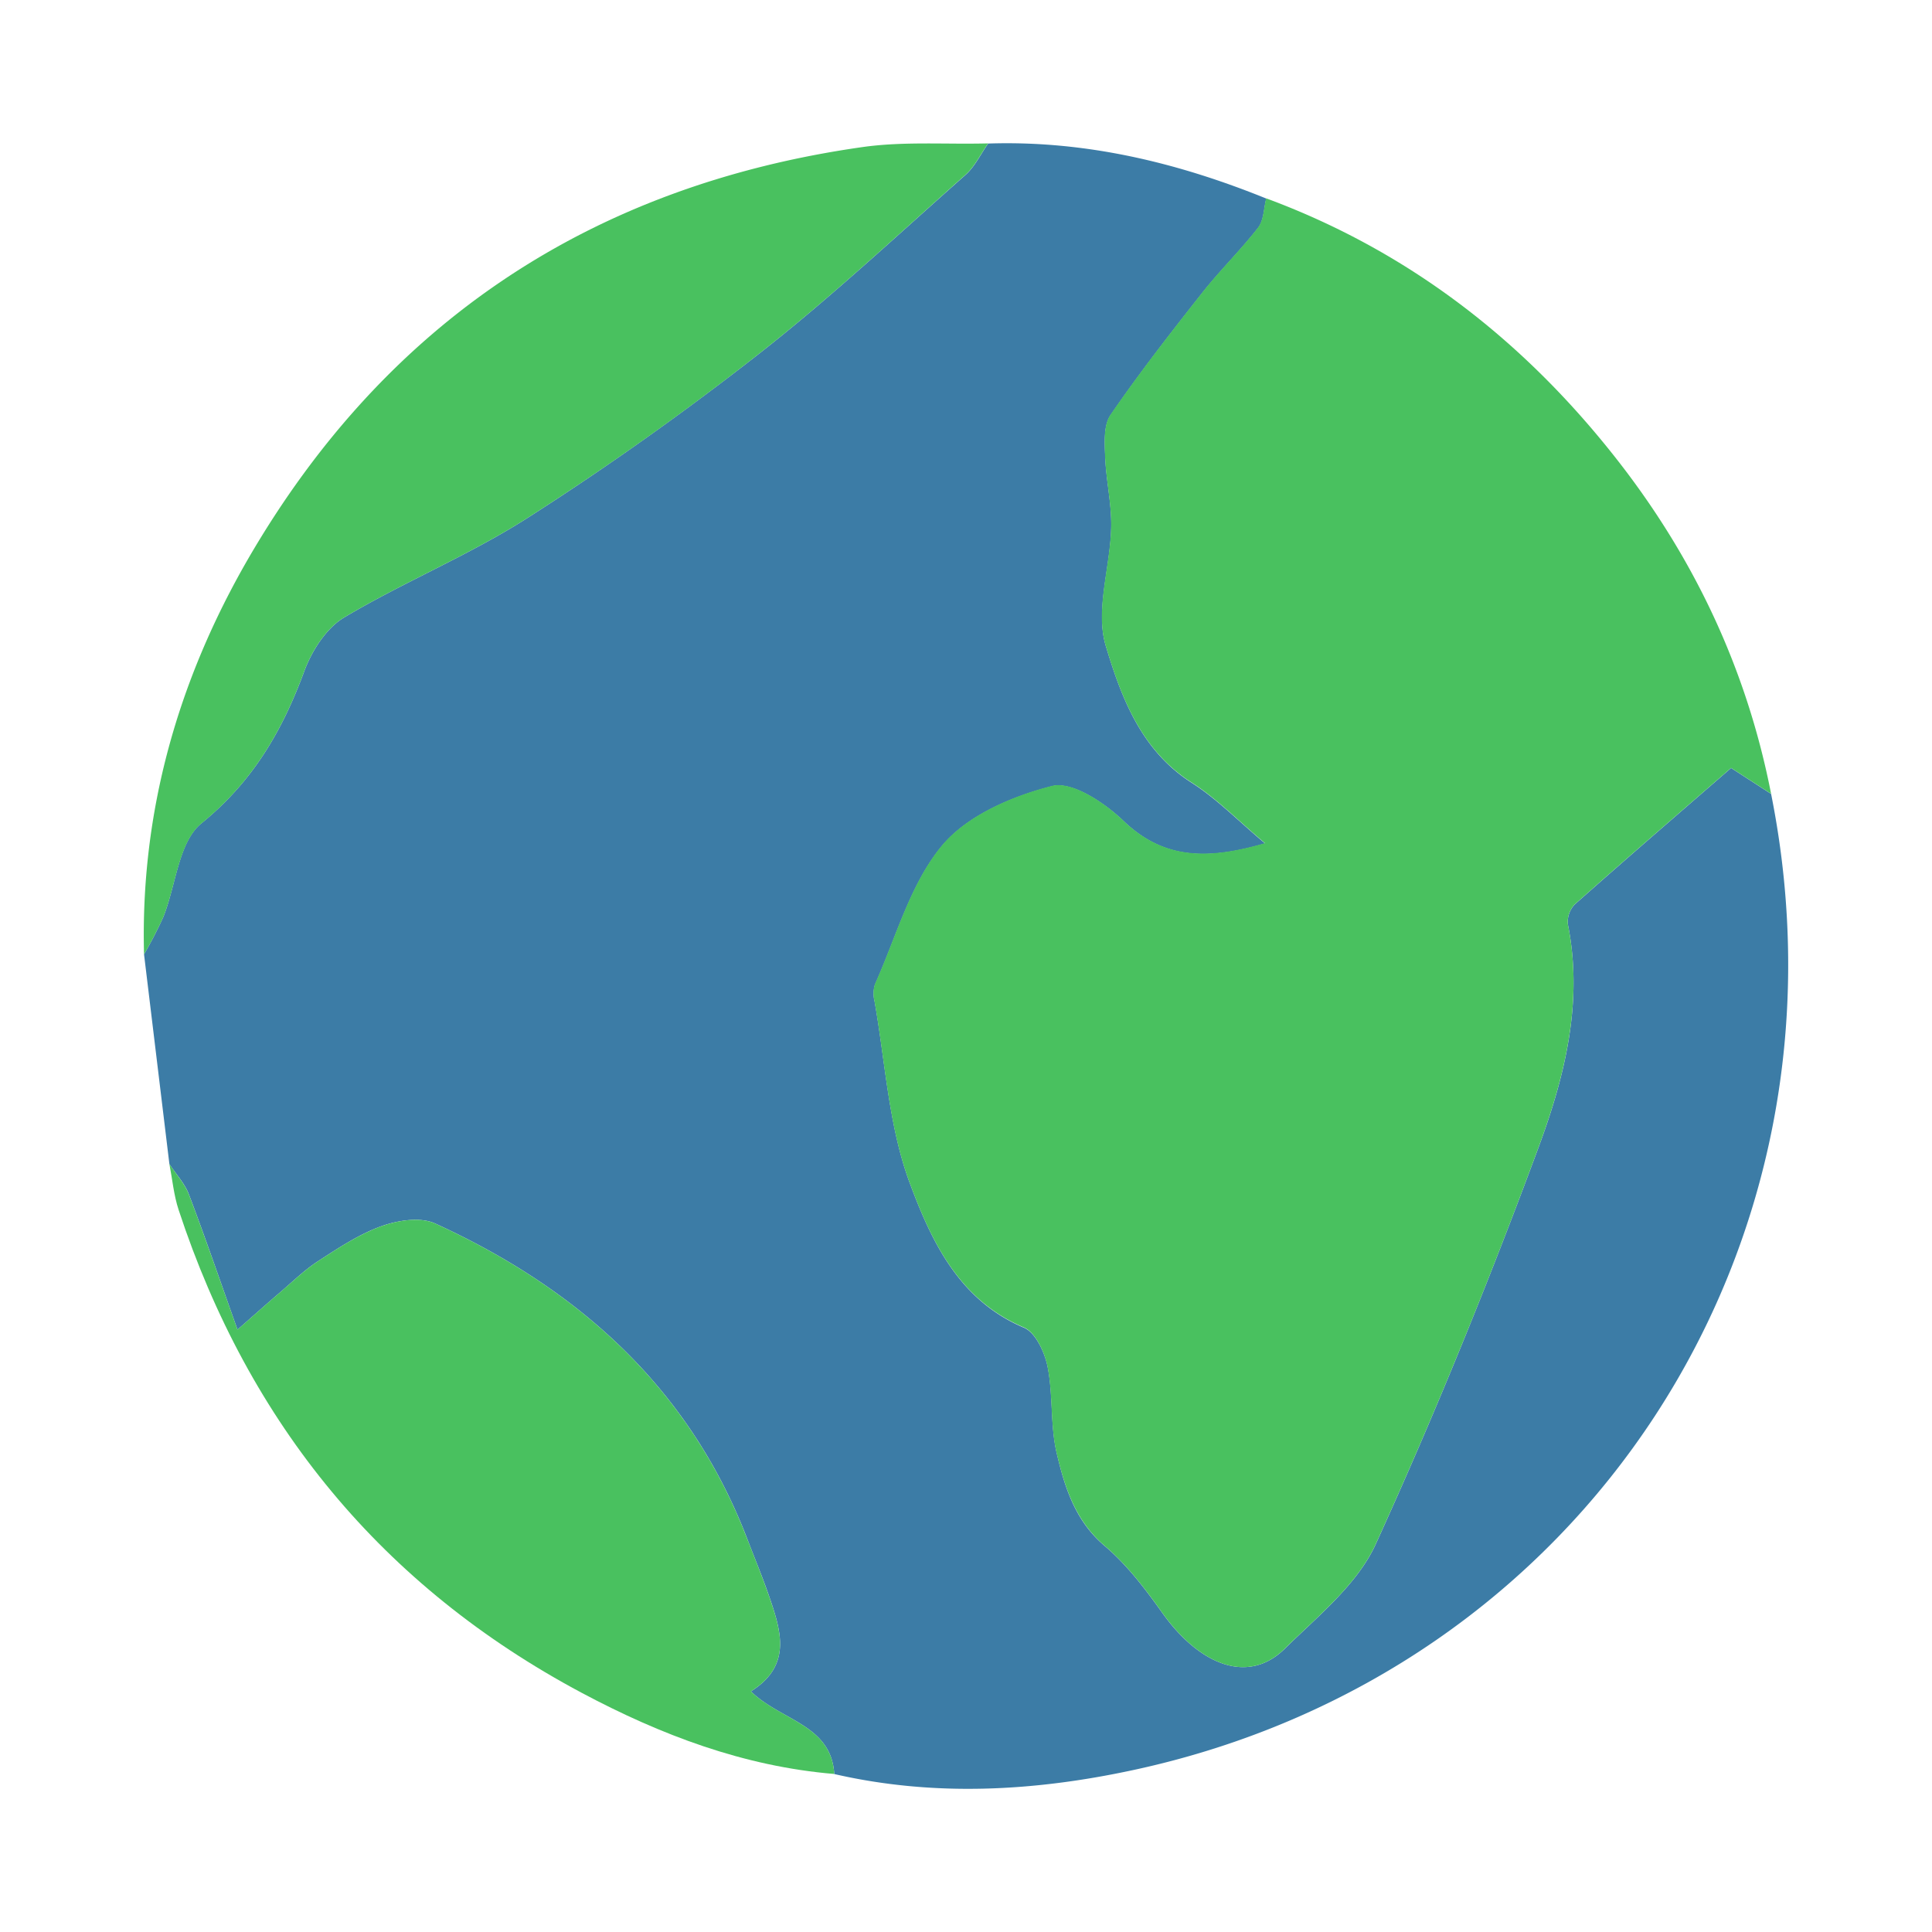 <svg id="圖層_1" data-name="圖層 1" xmlns="http://www.w3.org/2000/svg" viewBox="0 0 512 512"><defs><style>.earth-cls-1{fill:#3c7ca6;}.earth-cls-2{fill:#49c15f;}</style></defs><title>Earth</title><path class="earth-cls-1" d="M44.89,308.48,38.17,252.9A109.82,109.82,0,0,0,43.28,243c3.37-8.41,4-19.87,10.12-24.83C67,207.13,74.82,193.67,80.64,177.86c2-5.4,5.86-11.44,10.62-14.26,15.81-9.42,33.08-16.46,48.56-26.36,21.05-13.45,41.52-28,61.18-43.38C220,79,237.71,62.42,255.82,46.4c2.52-2.22,4.06-5.54,6.05-8.36,25.71-.85,50.08,5,73.72,14.58-.68,2.61-.64,5.78-2.16,7.74-4.67,6-10.18,11.38-14.89,17.36C310.21,88.28,301.93,98.9,294.32,110c-1.87,2.73-1.57,7.29-1.43,11,.23,6.3,1.75,12.58,1.6,18.84-.24,10.53-4.27,21.9-1.44,31.33,4.06,13.47,9.27,27.66,22.72,36.25,6.73,4.29,12.44,10.19,19.5,16.11-14.56,4.18-26.46,4.66-37.52-5.95-5-4.79-13.62-10.57-18.91-9.23-10.57,2.67-22.57,7.8-29.22,15.85-8.41,10.17-12.12,24.23-17.72,36.68a8,8,0,0,0-.14,4.39c2.88,16.21,3.72,33.2,9.39,48.38s12.94,30.93,30.22,38.21c3.08,1.3,5.53,6.6,6.28,10.44,1.47,7.47.67,15.42,2.39,22.79,2.12,9.06,4.89,18,12.75,24.63,5.9,5,10.76,11.43,15.29,17.79,9.34,13.11,22.32,19.34,32.43,9.39,8.73-8.6,19.2-17,24.07-27.68,15.71-34.48,30-69.67,43.17-105.22,6.91-18.66,11.87-38.41,7.76-59a6.68,6.68,0,0,1,1.83-5.33c13.79-12.24,27.76-24.27,41.42-36.14l10.6,6.86c24,120.08-49.57,233-169.08,258.7-26.17,5.63-52.71,7.13-79.19,1.05C220.29,457,207,456.05,199,448.23c11-6.89,7.95-16.12,4.81-25.26-1.72-5-3.77-9.9-5.66-14.84-15.3-40.13-44.72-66.48-82.87-83.91-3.87-1.77-9.82-.83-14.15.71-5.93,2.12-11.39,5.77-16.75,9.23-3.67,2.37-6.85,5.51-10.2,8.37s-6.38,5.58-11.24,9.84c-4.68-13.15-8.58-24.53-12.85-35.77C49,313.66,46.65,311.17,44.89,308.48Z"/><path class="earth-cls-2" d="M469.36,210.37l-10.6-6.86c-13.66,11.87-27.63,23.9-41.42,36.14a6.68,6.68,0,0,0-1.83,5.33c4.11,20.55-.85,40.3-7.76,59-13.15,35.55-27.46,70.74-43.17,105.22-4.87,10.69-15.34,19.08-24.07,27.68-10.11,10-23.09,3.72-32.43-9.39-4.53-6.36-9.39-12.79-15.29-17.79C284.93,403,282.16,394.09,280,385c-1.72-7.37-.92-15.32-2.39-22.79-.75-3.84-3.2-9.14-6.28-10.44-17.28-7.28-24.56-23.05-30.22-38.21s-6.51-32.17-9.39-48.38a8,8,0,0,1,.14-4.39c5.6-12.45,9.31-26.51,17.72-36.68,6.65-8,18.65-13.18,29.22-15.85,5.29-1.34,13.92,4.44,18.91,9.23,11.06,10.61,23,10.13,37.52,5.95-7.06-5.92-12.77-11.82-19.5-16.11-13.45-8.59-18.66-22.78-22.72-36.25-2.83-9.43,1.2-20.8,1.44-31.33.15-6.26-1.37-12.54-1.6-18.84-.14-3.68-.44-8.24,1.43-11,7.61-11.07,15.89-21.69,24.22-32.25,4.71-6,10.22-11.34,14.89-17.36,1.52-2,1.48-5.13,2.16-7.74,37.24,13.78,67.52,37.11,92,68C448.64,147.13,462.84,177,469.36,210.37Z"/><path class="earth-cls-2" d="M44.89,308.48c1.76,2.69,4.07,5.18,5.19,8.12,4.27,11.24,8.17,22.62,12.85,35.77,4.86-4.26,8-7.08,11.24-9.84s6.53-6,10.2-8.37c5.36-3.46,10.82-7.11,16.75-9.23,4.33-1.54,10.28-2.48,14.15-.71,38.15,17.43,67.57,43.78,82.87,83.91,1.89,4.94,3.94,9.84,5.66,14.84,3.14,9.14,6.21,18.37-4.81,25.26,8,7.82,21.3,8.77,22.1,21.89-24-2-46-10.35-66.94-21.51-52.84-28.18-88.14-71.25-106.82-128C46.05,316.71,45.68,312.52,44.89,308.48Z"/><path class="earth-cls-2" d="M261.87,38c-2,2.82-3.53,6.14-6.05,8.36C237.71,62.42,220,79,201,93.86c-19.66,15.42-40.13,29.93-61.18,43.38-15.48,9.9-32.75,16.94-48.56,26.36-4.76,2.82-8.63,8.86-10.62,14.26C74.82,193.67,67,207.13,53.4,218.2c-6.07,5-6.75,16.42-10.12,24.83a109.82,109.82,0,0,1-5.11,9.87c-1-37.68,9-72.7,27.7-105C102.22,85.37,156.85,49.21,228.4,39,239.38,37.42,250.71,38.3,261.87,38Z"/></svg>